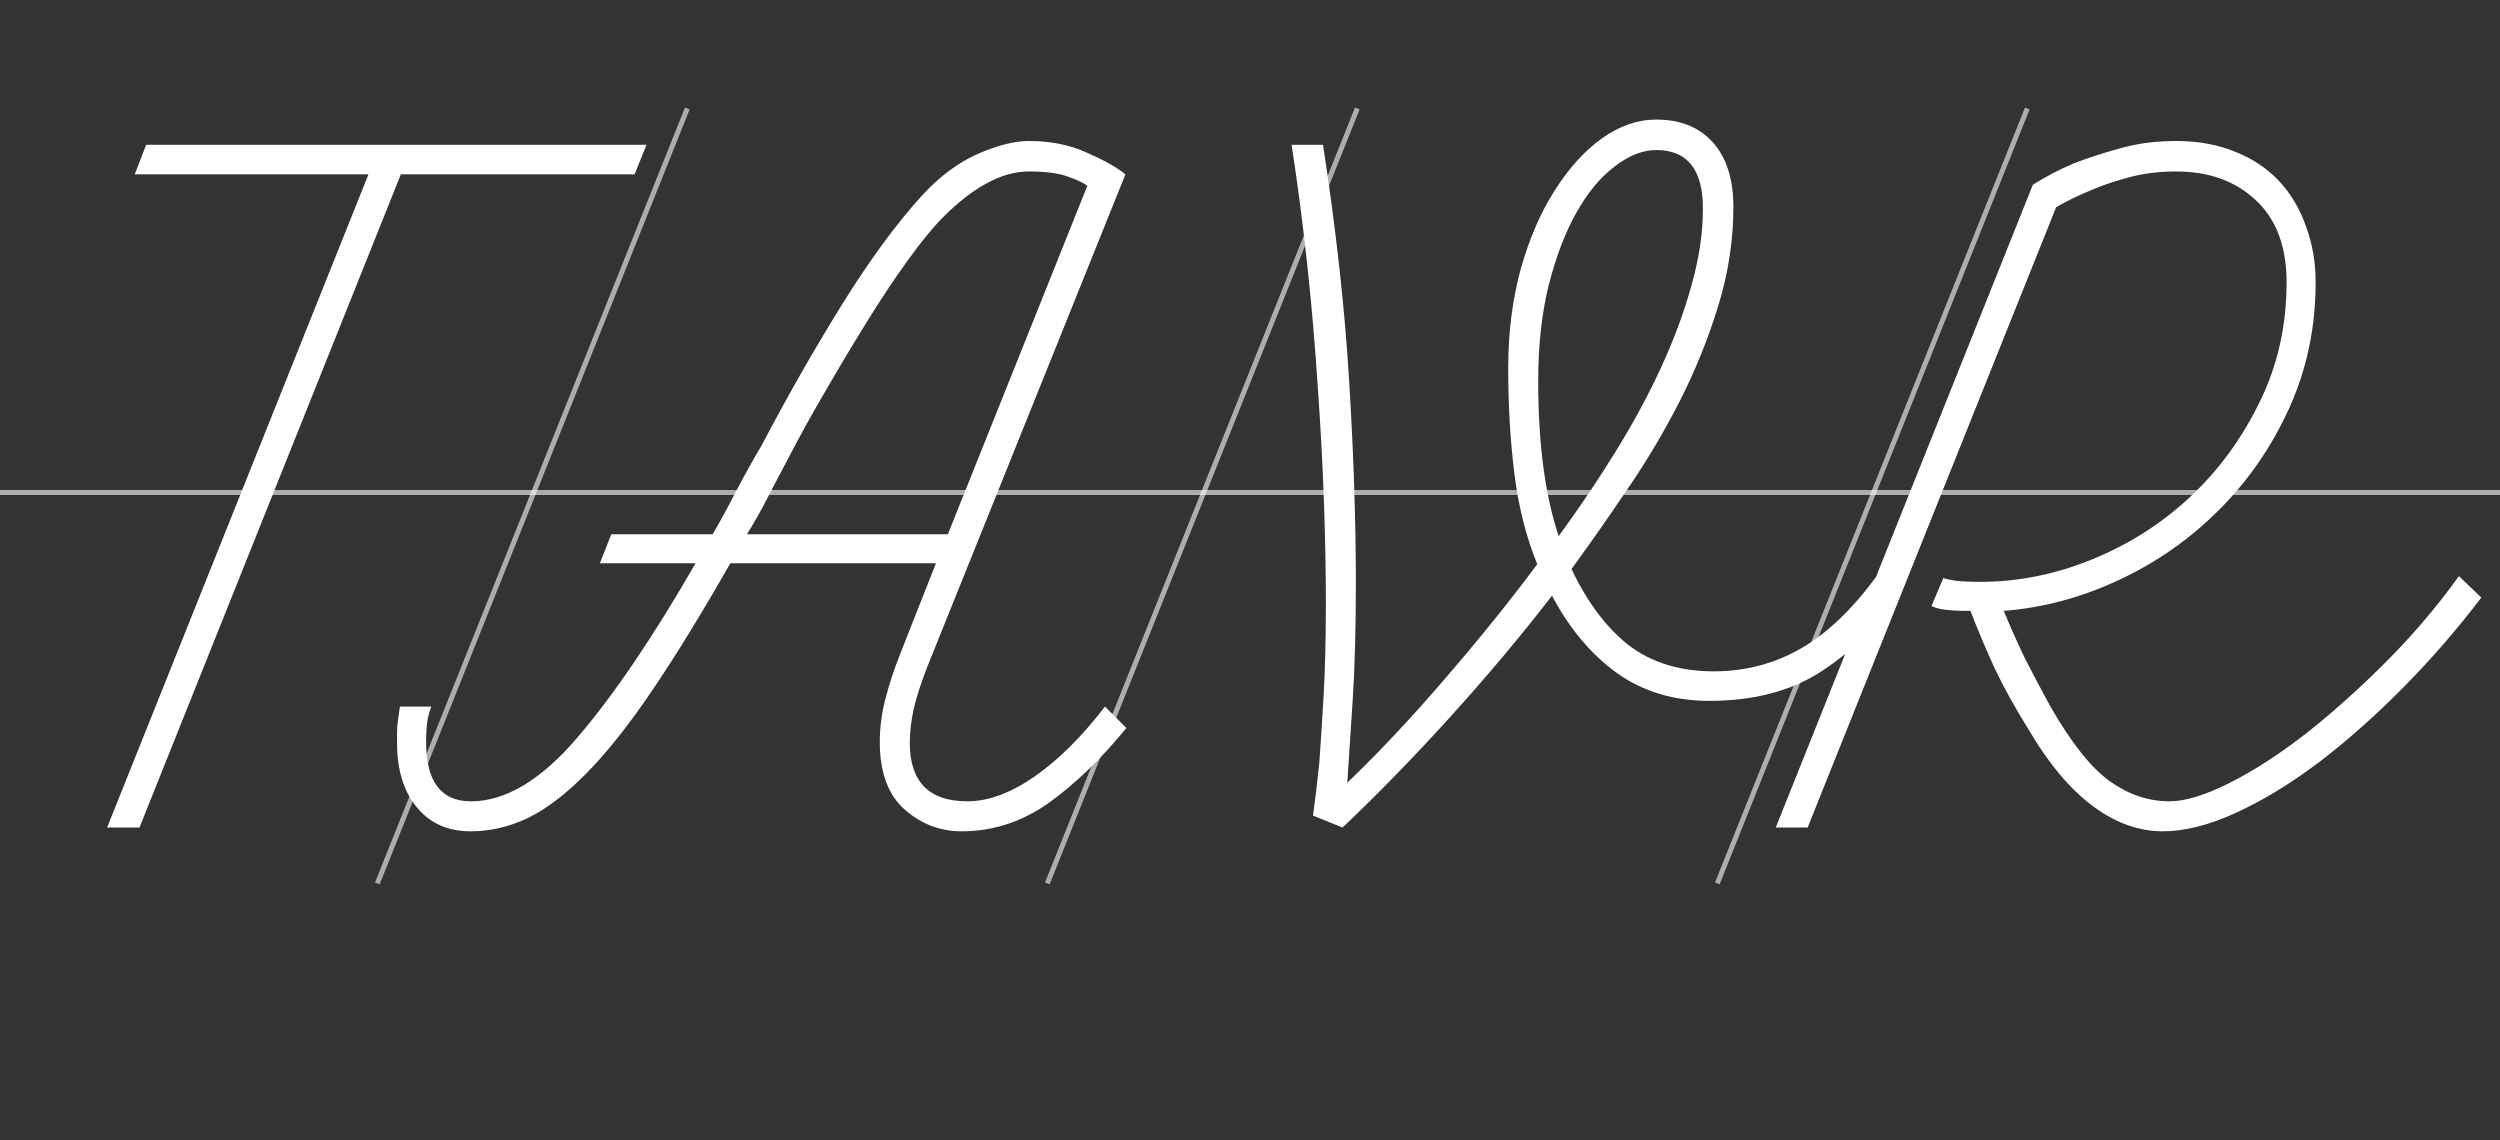<svg width="1000" height="456" viewBox="0 0 1000 456" fill="none" xmlns="http://www.w3.org/2000/svg">
<rect x="0" y="0" width="1000" height="456" fill="#333333" stroke="none"/>
<path d="M253.843 69.731H160.342L55.796 331H42.847L147.393 69.731H53.892L58.462 57.924H258.604L253.843 69.731ZM188.335 332.523C179.194 332.523 172.021 329.35 166.816 323.002C161.484 316.654 158.818 308.021 158.818 297.104C158.818 295.834 158.818 294.438 158.818 292.914C158.818 291.264 158.945 289.677 159.199 288.153C159.453 286.376 159.707 284.535 159.961 282.631H172.529C172.021 283.9 171.577 285.36 171.196 287.011C170.942 288.28 170.752 289.74 170.625 291.391C170.498 293.041 170.435 294.818 170.435 296.723C170.435 312.592 176.401 320.526 188.335 320.526C202.173 320.526 216.328 312.084 230.801 295.199C245.4 278.188 261.206 254.892 278.218 225.312H239.941L244.512 213.695H285.073C288.247 208.236 291.357 202.523 294.404 196.557C297.578 190.463 301.006 184.306 304.688 178.085C315.098 158.28 325.825 139.491 336.87 121.718C347.915 103.944 358.643 89.345 369.053 77.919C376.035 70.429 383.398 64.97 391.143 61.542C399.014 58.114 405.806 56.4 411.519 56.4C420.151 56.4 427.832 57.924 434.561 60.971C441.289 63.891 446.494 66.811 450.176 69.731L370.957 266.635C368.418 273.109 366.577 278.822 365.435 283.773C364.419 288.725 363.911 293.168 363.911 297.104C363.911 312.719 371.592 320.526 386.953 320.526C395.332 320.526 404.282 317.226 413.804 310.624C423.452 303.896 432.847 294.564 441.987 282.631L450.557 291.2C440.4 303.642 429.99 313.671 419.326 321.288C408.662 328.778 397.109 332.523 384.668 332.523C376.035 332.523 368.418 329.604 361.816 323.764C355.215 317.924 351.914 308.91 351.914 296.723C351.914 291.01 352.676 285.233 354.199 279.394C355.723 273.554 357.69 267.587 360.103 261.493L374.385 225.312H292.119C280.693 245.37 270.283 262.318 260.889 276.156C251.621 289.867 242.861 300.912 234.609 309.291C226.484 317.543 218.677 323.51 211.187 327.191C203.696 330.746 196.079 332.523 188.335 332.523ZM315.161 183.607C312.241 189.066 309.512 194.271 306.973 199.223C304.434 204.174 301.704 208.998 298.784 213.695H379.146L434.941 74.301C433.672 73.285 431.133 72.079 427.324 70.683C423.516 69.286 418.247 68.588 411.519 68.588C400.854 68.588 389.429 74.682 377.241 86.869C373.306 90.805 368.672 96.454 363.34 103.817C358.008 111.181 352.549 119.369 346.963 128.383C341.377 137.396 335.791 146.728 330.205 156.376C324.619 165.897 319.604 174.975 315.161 183.607ZM525.205 326.239C525.967 320.78 526.792 313.925 527.681 305.673C528.188 298.69 528.76 289.867 529.395 279.203C530.029 268.539 530.347 255.78 530.347 240.927C530.347 228.993 530.093 215.663 529.585 200.937C529.077 186.21 528.252 170.849 527.109 154.853C526.094 138.856 524.697 122.606 522.92 106.103C521.143 89.599 519.048 73.539 516.636 57.924H529.204C534.409 91.693 537.9 123.241 539.678 152.567C541.455 181.767 542.344 208.617 542.344 233.119C542.344 251.781 541.899 267.777 541.011 281.107C540.122 294.311 539.424 304.975 538.916 313.1C552.119 300.404 565.386 286.249 578.716 270.634C592.173 255.019 604.233 240.038 614.897 225.692C610.454 214.774 607.407 202.714 605.757 189.511C604.106 176.181 603.281 162.089 603.281 147.235C603.281 133.144 604.932 120.004 608.232 107.816C611.66 95.629 616.167 85.155 621.753 76.395C627.339 67.509 633.623 60.526 640.605 55.448C647.715 50.37 655.015 47.831 662.505 47.831C672.153 47.831 679.707 50.878 685.166 56.972C690.625 63.065 693.354 71.698 693.354 82.87C693.354 96.073 691.323 109.276 687.261 122.479C683.198 135.683 678.057 148.378 671.836 160.565C665.615 172.753 658.633 184.496 650.889 195.795C643.271 207.094 635.845 217.694 628.608 227.597C634.829 240.8 642.446 250.956 651.46 258.065C660.601 265.048 671.963 268.539 685.547 268.539C697.988 268.539 709.478 265.556 720.015 259.589C730.552 253.622 740.771 243.91 750.674 230.453L759.624 239.022C749.722 251.972 738.867 262.128 727.061 269.491C715.254 276.728 700.781 280.346 683.643 280.346C669.551 280.346 657.3 276.664 646.89 269.301C636.479 261.811 627.783 251.464 620.801 238.261C608.359 254.384 594.775 270.57 580.049 286.82C565.322 303.07 550.977 317.797 537.012 331L525.205 326.239ZM615.278 152.377C615.278 177.387 618.008 198.08 623.467 214.457C631.465 203.539 638.955 192.431 645.938 181.132C653.047 169.706 659.204 158.344 664.409 147.045C669.614 135.746 673.677 124.765 676.597 114.101C679.644 103.437 681.167 93.217 681.167 83.441C681.167 67.826 674.946 60.019 662.505 60.019C657.046 60.019 651.46 62.24 645.747 66.684C640.034 71 634.956 77.157 630.513 85.155C626.069 93.026 622.388 102.675 619.468 114.101C616.675 125.526 615.278 138.285 615.278 152.377ZM813.135 73.92C818.086 70.746 823.545 67.89 829.512 65.351C834.717 63.319 840.747 61.352 847.603 59.447C854.585 57.416 862.202 56.4 870.454 56.4C879.341 56.4 887.275 57.86 894.258 60.78C901.24 63.573 907.08 67.509 911.777 72.587C916.475 77.665 920.029 83.695 922.441 90.678C924.98 97.533 926.25 104.96 926.25 112.958C926.25 130.858 922.759 147.553 915.776 163.041C908.794 178.529 899.399 192.177 887.593 203.983C875.913 215.663 862.583 224.994 847.603 231.977C832.749 238.959 817.388 243.085 801.519 244.354C804.058 250.575 806.851 256.859 809.897 263.207C813.071 269.428 816.499 275.902 820.181 282.631C828.56 297.23 836.494 307.196 843.984 312.528C851.475 317.86 859.409 320.526 867.788 320.526C874.009 320.526 881.943 318.114 891.592 313.29C901.24 308.466 911.396 301.928 922.061 293.676C932.725 285.297 943.452 275.712 954.243 264.921C965.034 254.13 974.81 242.641 983.569 230.453L992.52 239.022C982.871 251.718 972.461 263.715 961.289 275.014C950.117 286.312 938.882 296.278 927.583 304.911C916.284 313.417 905.239 320.146 894.448 325.097C883.657 330.048 873.882 332.523 865.122 332.523C855.474 332.523 846.143 329.159 837.129 322.431C828.115 315.702 819.736 305.8 811.992 292.724C806.279 283.583 801.582 275.141 797.9 267.396C794.346 259.652 791.108 251.972 788.188 244.354C785.269 244.354 782.856 244.291 780.952 244.164C779.048 244.037 777.461 243.847 776.191 243.593C774.922 243.339 773.716 242.958 772.573 242.45L777.334 231.215C778.096 231.469 779.111 231.723 780.381 231.977C781.65 232.23 783.174 232.421 784.951 232.548C786.855 232.675 789.268 232.738 792.188 232.738C807.295 232.738 822.148 229.755 836.748 223.788C851.475 217.821 864.551 209.506 875.977 198.842C887.402 188.178 896.67 175.546 903.779 160.946C911.016 146.347 914.634 130.351 914.634 112.958C914.634 98.612 910.508 87.631 902.256 80.014C894.131 72.397 883.53 68.588 870.454 68.588C863.726 68.588 857.505 69.35 851.792 70.873C846.079 72.397 841.001 74.11 836.558 76.015C831.606 78.046 826.909 80.331 822.466 82.87L723.062 331H710.303L813.135 73.92Z" fill="white"/>
<line y1="197" x2="1000" y2="197" stroke="white" stroke-opacity="0.6" stroke-width="2"/>
<line x1="274.928" y1="43.371" x2="150.928" y2="353.371" stroke="white" stroke-opacity="0.6" stroke-width="2"/>
<line x1="810.928" y1="43.371" x2="686.928" y2="353.371" stroke="white" stroke-opacity="0.6" stroke-width="2"/>
<line x1="542.928" y1="43.371" x2="418.928" y2="353.371" stroke="white" stroke-opacity="0.6" stroke-width="2"/>
</svg>
